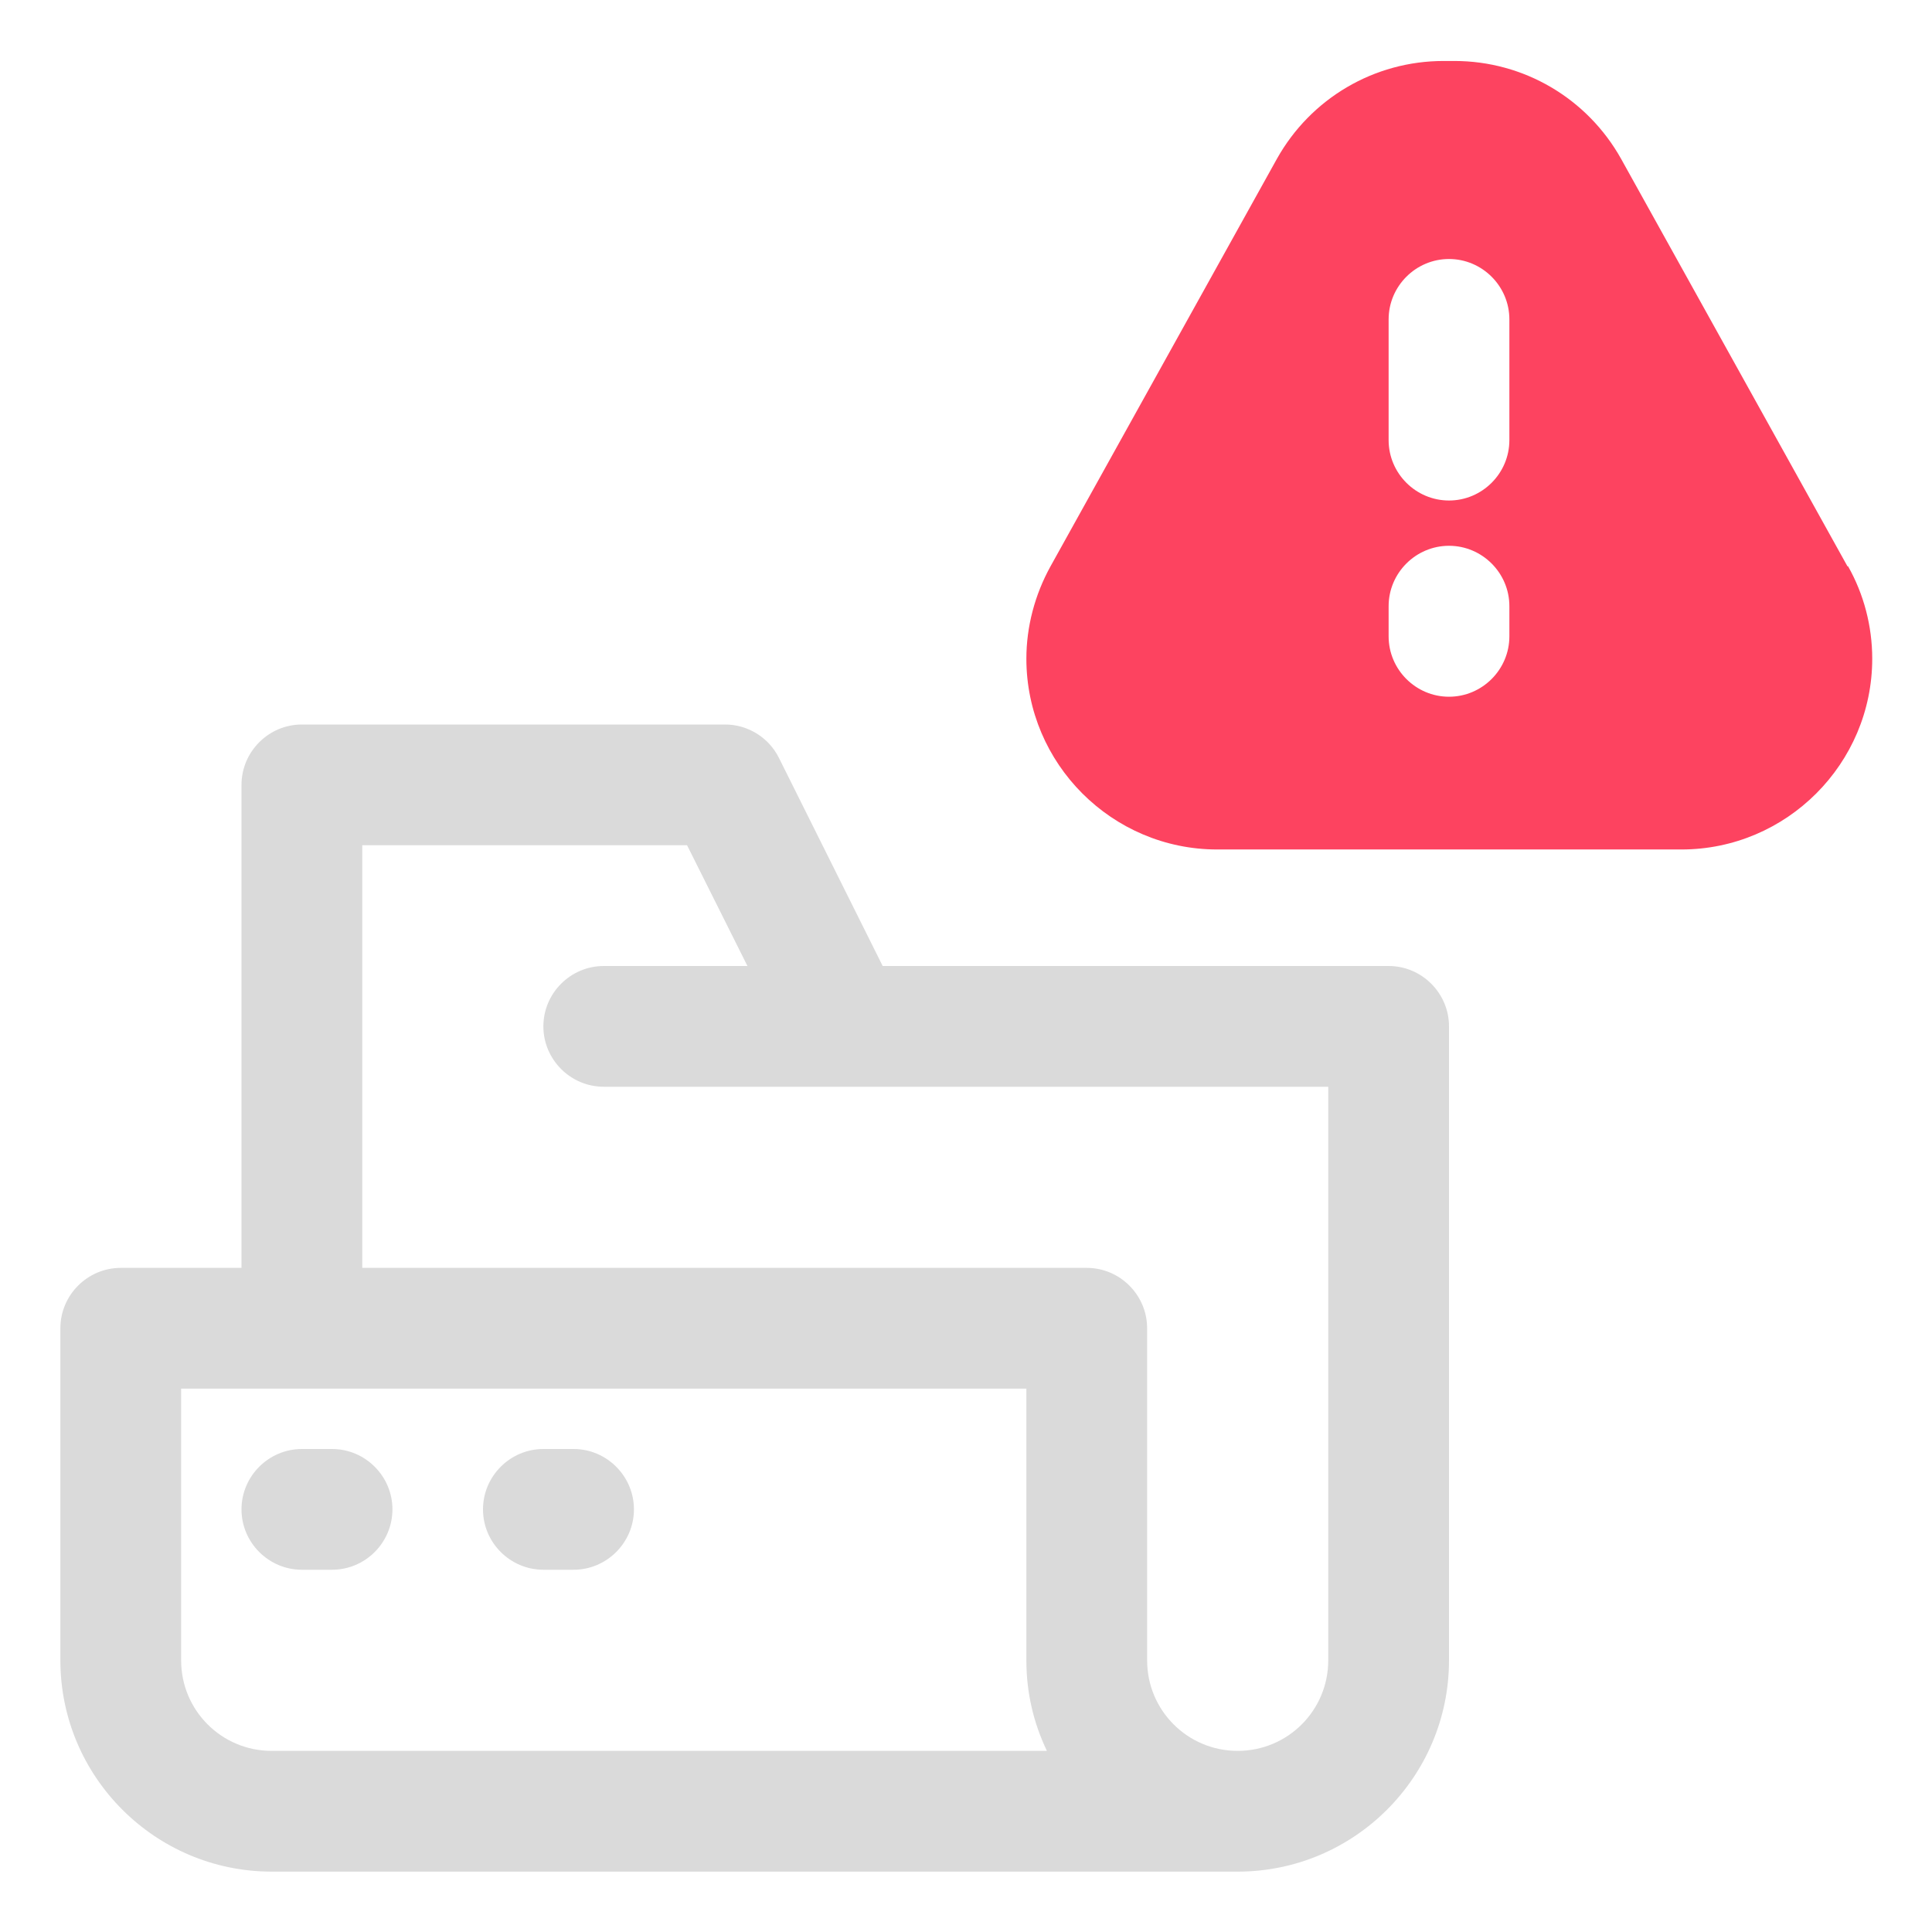 <?xml version="1.0" encoding="UTF-8"?>
<svg id="OBJECT" xmlns="http://www.w3.org/2000/svg" viewBox="0 0 32 32">
  <defs>
    <style>
      .cls-1 {
        fill: #FD4360;
      }

      .cls-2 {
        fill: #dadada;
      }
    </style>
  </defs>
  <g>
    <path class="cls-2" d="M5.5,24h-.5c-.55,0-1,.45-1,1s.45,1,1,1h.5c.55,0,1-.45,1-1s-.45-1-1-1Z"/>
    <path class="cls-2" d="M9.5,24h-.5c-.55,0-1,.45-1,1s.45,1,1,1h.5c.55,0,1-.45,1-1s-.45-1-1-1Z"/>
    <path class="cls-2" d="M23,16H14.62l-1.72-3.45c-.17-.34-.52-.55-.89-.55H5c-.55,0-1,.45-1,1v8H2c-.55,0-1,.45-1,1v5.5c0,1.93,1.57,3.5,3.5,3.5H20.5c1.93,0,3.5-1.57,3.5-3.5v-10.5c0-.55-.45-1-1-1ZM4.5,29c-.83,0-1.5-.67-1.5-1.5v-4.5h14v4.5c0,.54,.12,1.04,.34,1.5H4.5Zm17.5-1.5c0,.83-.67,1.5-1.5,1.5s-1.5-.67-1.5-1.5v-5.5c0-.55-.45-1-1-1H6v-7h5.38l1,2h-2.38c-.55,0-1,.45-1,1s.45,1,1,1h12v9.5Z"/>
  </g>
  <path class="cls-1" d="M30.6,9.38l-3.75-6.75c-.56-1-1.61-1.62-2.76-1.62h-.18c-1.15,0-2.2,.62-2.76,1.62l-3.75,6.75c-.26,.47-.4,1-.4,1.53,0,1.74,1.42,3.16,3.16,3.16h7.69c1.74,0,3.16-1.42,3.16-3.16,0-.54-.14-1.07-.4-1.53Zm-5.6,1.16c0,.55-.45,1-1,1s-1-.45-1-1v-.5c0-.55,.45-1,1-1s1,.45,1,1v.5Zm0-3.25c0,.55-.45,1-1,1s-1-.45-1-1v-2c0-.55,.45-1,1-1s1,.45,1,1v2Z"/>
</svg>